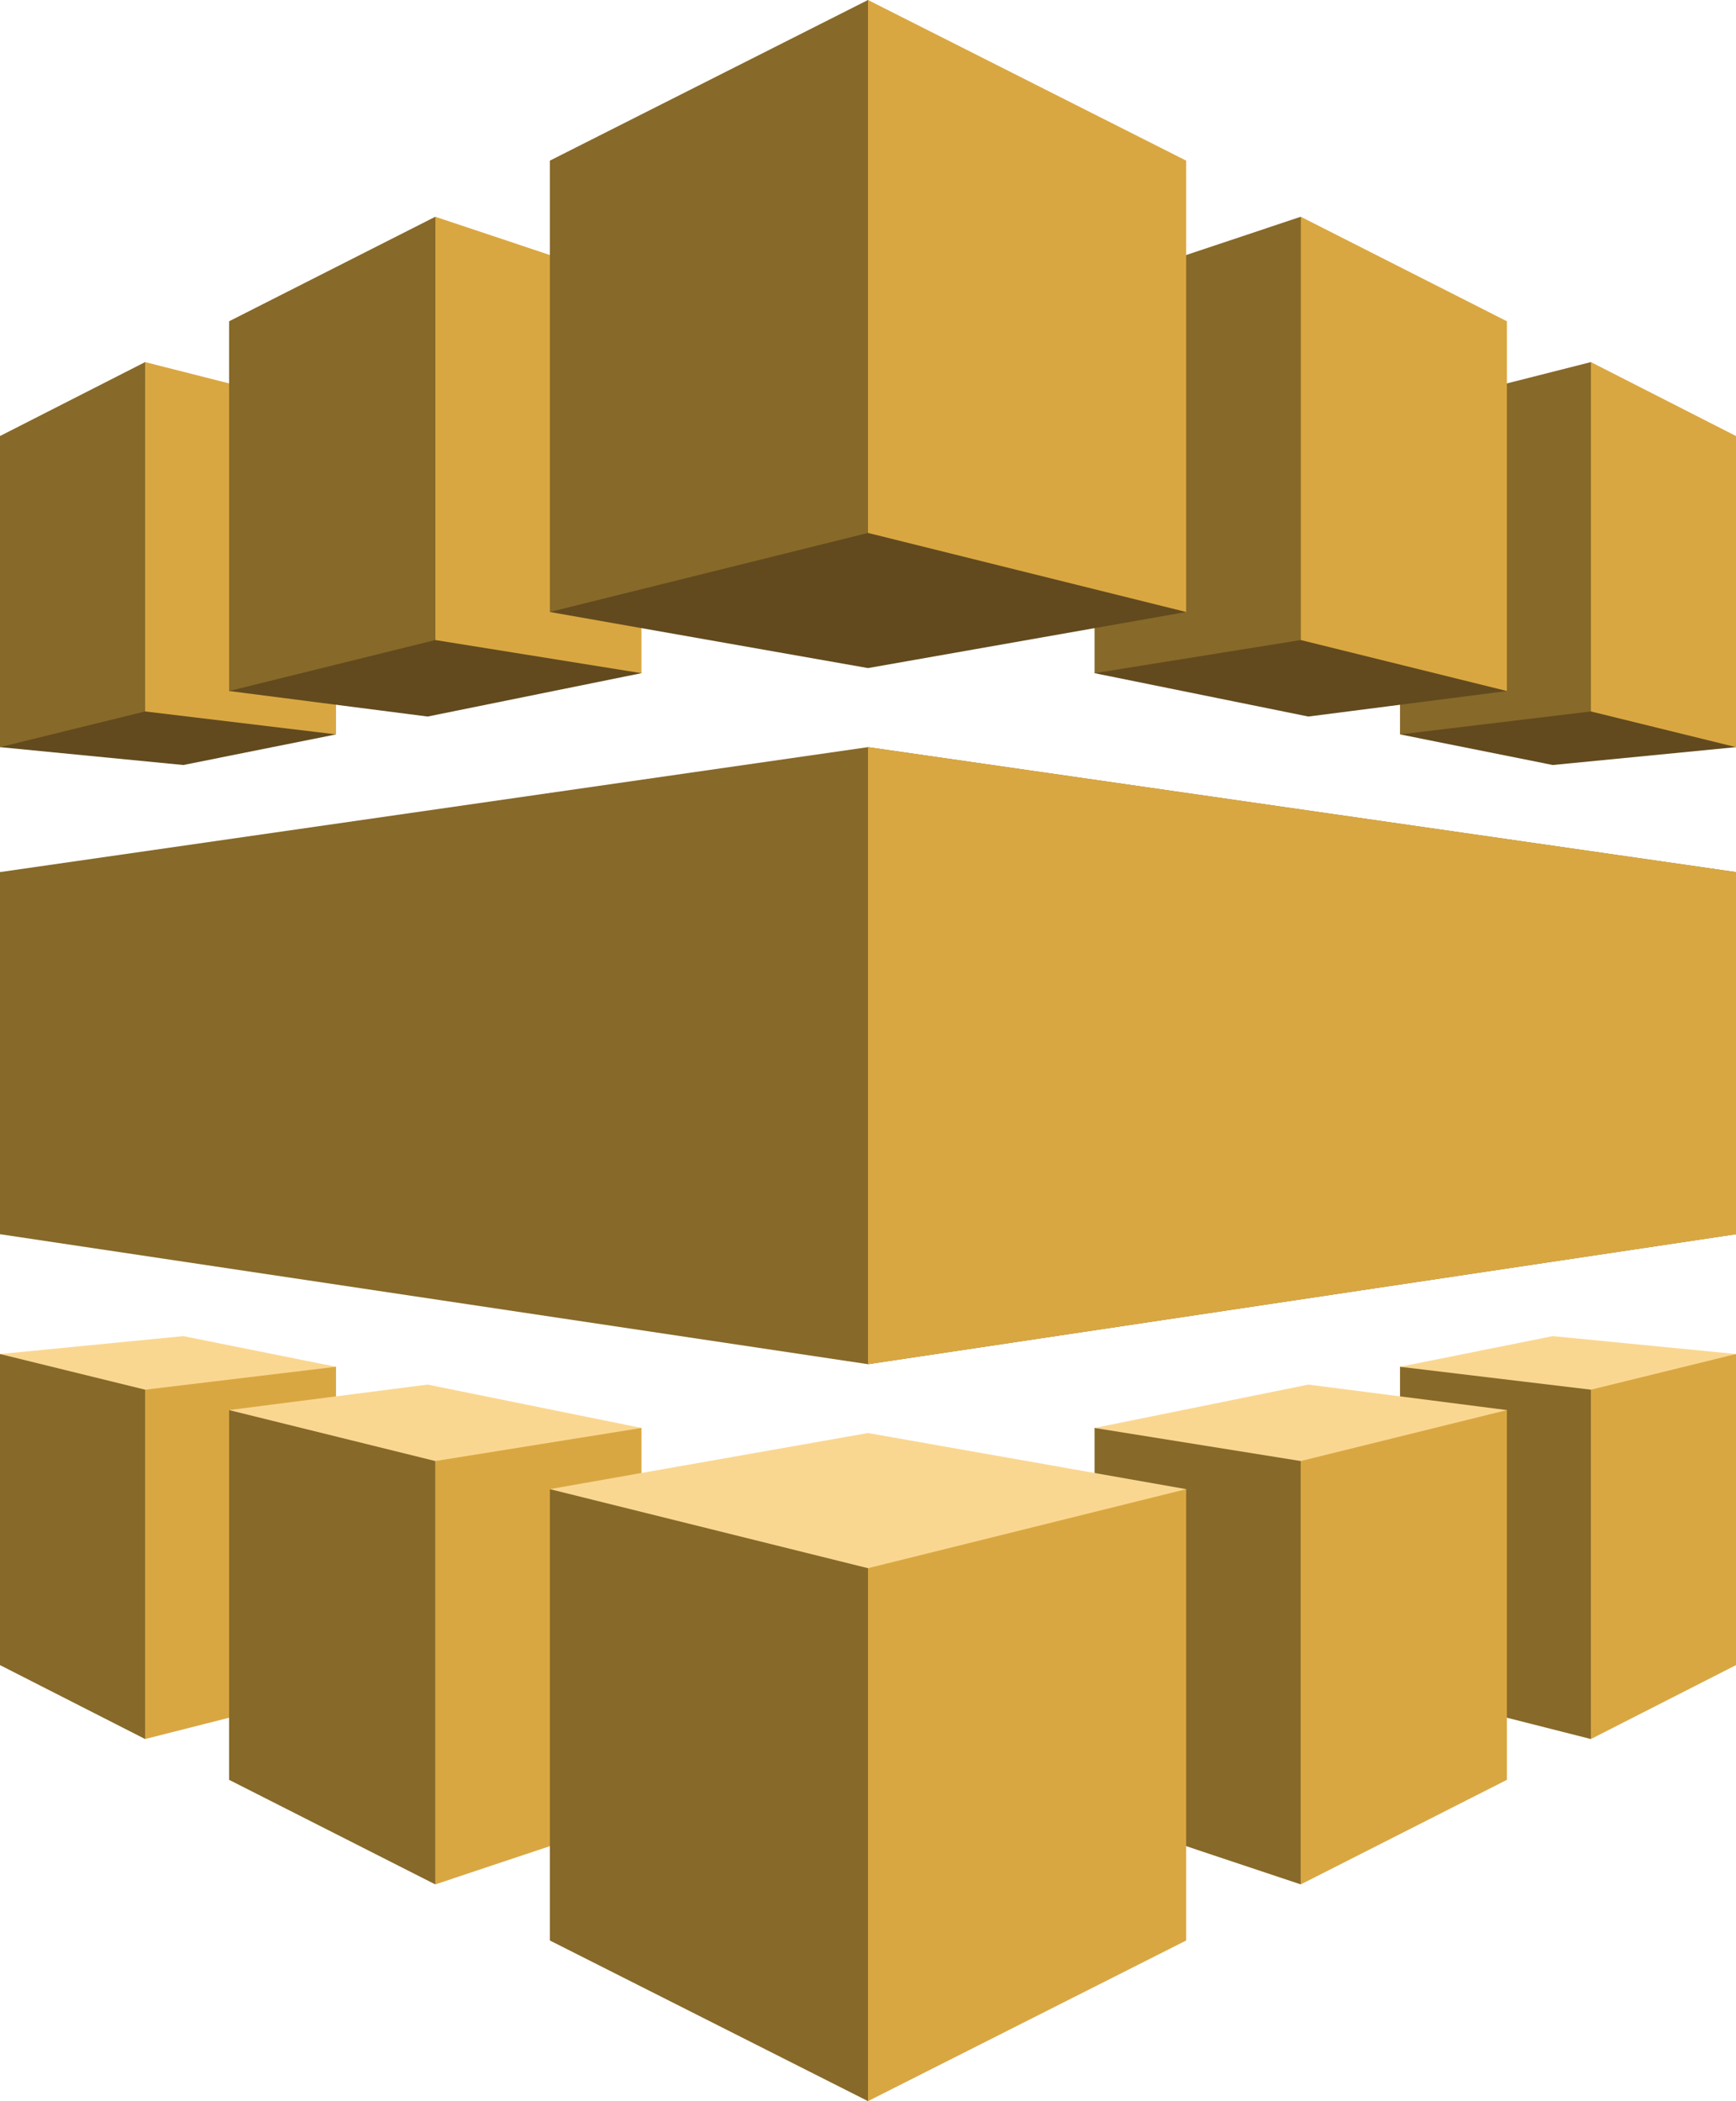 <svg version="1.1" id="图层_1" xmlns="http://www.w3.org/2000/svg" xmlns:xlink="http://www.w3.org/1999/xlink" x="0px" y="0px"
	 width="62px" height="75px" viewBox="0 0 62 75" enable-background="new 0 0 62 75" xml:space="preserve">
<g id="g12">
	<polygon fill="#624A1E" points="0,26.669 6.547,27.307 12.001,26.214 5.183,12.925 	"/>
	<polygon fill="#624A1E" points="62,26.669 55.455,27.307 50,26.214 56.818,12.925 	"/>
	<polygon fill="#876929" points="0,44.055 31,48.695 62,44.055 62,31.129 31,26.669 0,31.129 	"/>
	<polygon fill="#FAD791" points="62,48.332 55.455,47.693 50,48.787 56.818,62.075 	"/>
	<polygon fill="#FAD791" points="0,48.332 6.547,47.693 12.001,48.787 5.183,62.075 	"/>
	<polygon fill="#876929" points="56.818,12.925 50,14.654 50,26.214 56.818,25.395 	"/>
	<polygon fill="#624A1E" points="53.818,24.666 46.727,25.577 39.092,24.029 46.456,7.737 	"/>
	<polygon fill="#876929" points="39.092,24.029 46.456,22.846 46.456,7.737 39.092,10.194 	"/>
	<polygon fill="#D9A741" points="5.183,12.925 12.001,14.654 12.001,26.214 5.183,25.395 	"/>
	<polygon fill="#D9A741" points="62,26.669 56.818,25.395 56.818,12.925 62,15.564 	"/>
	<polygon fill="#624A1E" points="8.182,24.666 15.273,25.577 22.909,24.029 15.546,7.737 	"/>
	<polygon fill="#D9A741" points="22.909,24.029 15.546,22.846 15.546,7.737 22.909,10.194 	"/>
	<polygon fill="#D9A741" points="62,44.055 31,48.695 31,26.669 62,31.129 	"/>
	<polygon fill="#D9A741" points="53.818,24.666 46.456,22.846 46.456,7.737 53.818,11.468 	"/>
	<polygon fill="#624A1E" points="42.363,21.845 31,23.847 19.638,21.845 31,0 	"/>
	<polygon fill="#D9A741" points="42.363,21.845 31,19.023 31,0 42.363,5.734 	"/>
	<polygon fill="#876929" points="0,26.669 5.183,25.395 5.183,12.925 0,15.564 	"/>
	<polygon fill="#876929" points="8.182,24.666 15.546,22.846 15.546,7.737 8.182,11.468 	"/>
	<polygon fill="#876929" points="19.638,21.845 31,19.023 31,0 19.638,5.734 	"/>
	<polygon fill="#876929" points="56.818,62.075 50,60.346 50,48.787 56.818,49.605 	"/>
	<polygon fill="#D9A741" points="62,48.332 56.818,49.605 56.818,62.075 62,59.436 	"/>
	<polygon fill="#FAD791" points="53.818,50.333 46.727,49.423 39.092,50.971 46.456,67.264 	"/>
	<polygon fill="#D9A741" points="53.818,50.333 46.456,52.152 46.456,67.264 53.818,63.531 	"/>
	<polygon fill="#876929" points="39.092,50.971 46.456,52.152 46.456,67.264 39.092,64.807 	"/>
	<polygon fill="#D9A741" points="5.183,62.075 12.001,60.346 12.001,48.787 5.183,49.605 	"/>
	<polygon fill="#FAD791" points="8.182,50.333 15.273,49.423 22.909,50.971 15.546,67.264 	"/>
	<polygon fill="#D9A741" points="22.909,50.971 15.546,52.152 15.546,67.264 22.909,64.807 	"/>
	<polygon fill="#FAD791" points="42.363,53.155 31,51.152 19.638,53.155 31,75 	"/>
	<polygon fill="#D9A741" points="42.363,53.155 31,55.977 31,75 42.363,69.266 	"/>
	<polygon fill="#876929" points="0,48.332 5.183,49.605 5.183,62.075 0,59.436 	"/>
	<polygon fill="#876929" points="8.182,50.333 15.546,52.152 15.546,67.264 8.182,63.531 	"/>
	<polygon fill="#876929" points="19.638,53.155 31,55.977 31,75 19.638,69.266 	"/>
</g>
</svg>
